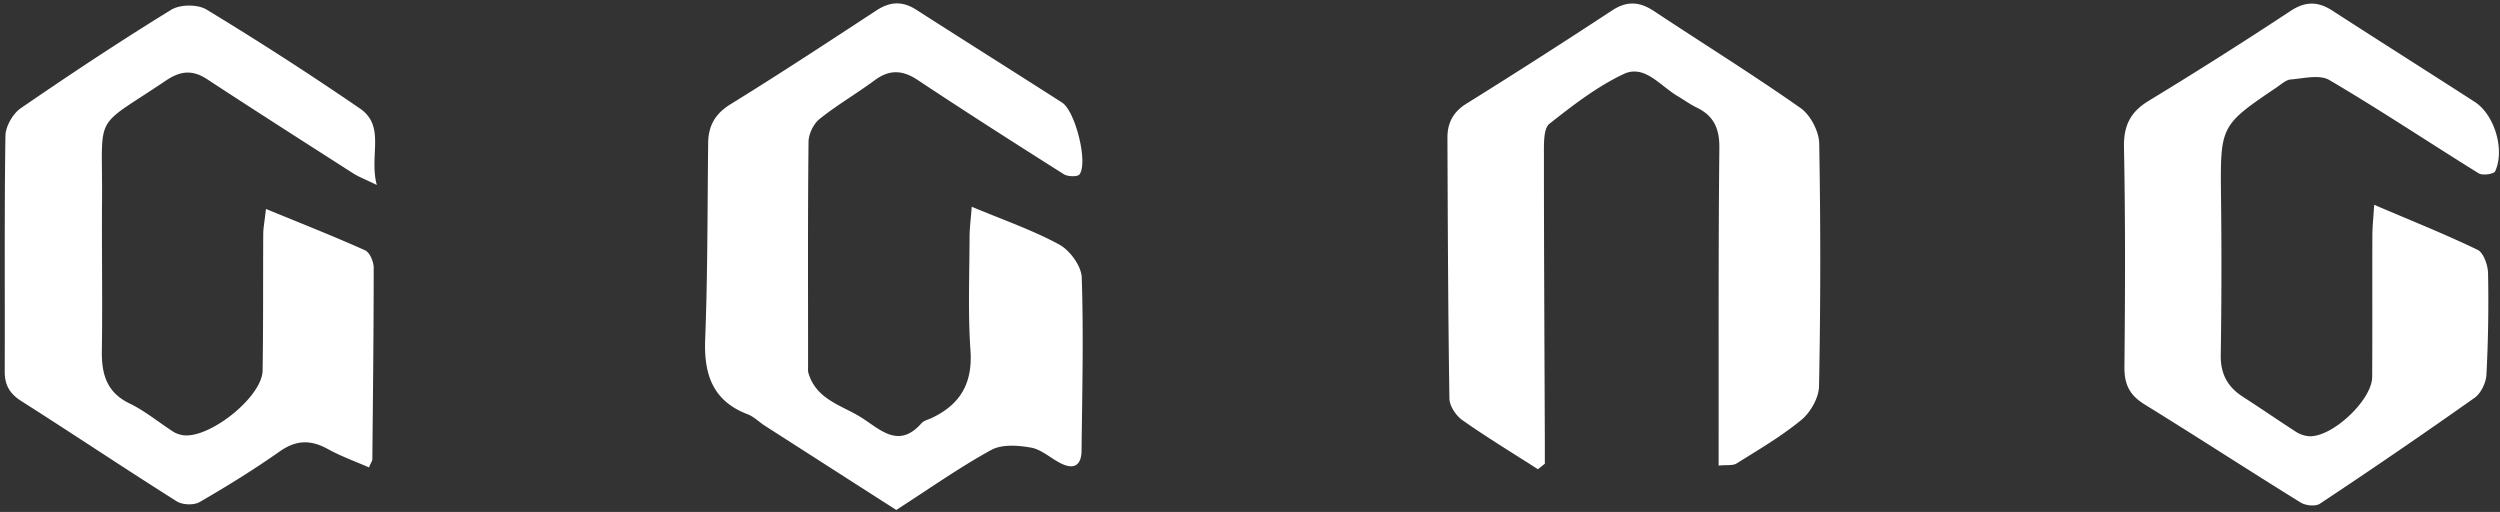 <svg xmlns="http://www.w3.org/2000/svg" width="210" height="43" fill="none" viewBox="0 0 210 43"><rect x="0" y="0" width="210" height="43" fill="#333333" stroke="none"/><g fill="#fff" clip-path="url(#a)"><path d="M81.627 17.366c2.73 1.142 5.14 1.973 7.353 3.178.882.482 1.848 1.787 1.886 2.758.16 4.85.038 9.706-.016 14.562-.015 1.275-.684 1.593-1.756 1.05-.844-.428-1.612-1.158-2.486-1.314-1.088-.194-2.434-.295-3.339.194-2.691 1.477-5.223 3.272-7.983 5.044-3.665-2.347-7.36-4.717-11.056-7.087-.48-.311-.905-.754-1.422-.948-2.89-1.104-3.688-3.28-3.574-6.271.213-5.494.19-11.003.251-16.505.015-1.476.593-2.479 1.894-3.279C65.507 6.199 69.56 3.534 73.62.876c1.148-.753 2.19-.8 3.353-.054 4.068 2.61 8.166 5.183 12.242 7.794 1.102.707 2.197 5.02 1.467 6.03-.16.217-.98.202-1.315-.008-4.114-2.603-8.22-5.222-12.28-7.918-1.278-.847-2.373-.894-3.604.015-1.521 1.127-3.171 2.083-4.646 3.264-.502.404-.913 1.259-.92 1.912-.069 6.278-.038 12.565-.038 18.843 0 .194-.023.404.03.583.654 2.207 2.745 2.689 4.372 3.691 1.597.98 3.171 2.743 5.118.529.197-.226.555-.303.843-.436 2.388-1.119 3.475-2.89 3.278-5.688-.22-3.155-.084-6.34-.076-9.519 0-.746.106-1.492.182-2.548M31.64 15.532c-1.01-.49-1.505-.676-1.938-.948-4.114-2.635-8.228-5.261-12.31-7.934-1.225-.8-2.229-.707-3.453.116C7.712 10.97 8.632 9.27 8.571 16.837c-.03 4.212.046 8.416-.015 12.627-.03 1.974.41 3.505 2.334 4.43 1.285.621 2.418 1.562 3.627 2.346.213.14.456.233.7.288 2.144.513 6.812-3.124 6.843-5.408.06-3.824.03-7.639.053-11.462 0-.505.107-1.01.228-2.106 2.928 1.204 5.657 2.277 8.326 3.474.388.17.723.955.723 1.453 0 5.369-.061 10.746-.114 16.116 0 .116-.1.233-.282.668-1.155-.505-2.364-.94-3.475-1.554-1.43-.785-2.653-.754-4.03.217-2.167 1.523-4.425 2.922-6.714 4.243-.494.288-1.452.249-1.939-.062-4.372-2.758-8.668-5.634-13.032-8.408-.958-.606-1.407-1.313-1.407-2.478.023-6.605-.038-13.21.06-19.815.016-.793.624-1.858 1.278-2.308C5.887 6.246 10.092 3.456 14.38.822c.745-.459 2.22-.474 2.973-.016a275 275 0 0 1 12.88 8.307c2.183 1.5.754 3.917 1.415 6.41zm167.791 1.671c3.163 1.352 5.969 2.47 8.691 3.784.494.241.859 1.282.874 1.958a118 118 0 0 1-.136 8.54c-.038.668-.464 1.554-.989 1.927a527 527 0 0 1-12.995 8.898c-.372.248-1.209.163-1.627-.101-4.395-2.72-8.721-5.533-13.116-8.245-1.217-.754-1.696-1.647-1.681-3.124.061-6.154.084-12.308-.038-18.463-.038-1.841.548-2.976 2.076-3.908A382 382 0 0 0 192.413.916c1.254-.824 2.304-.8 3.505-.024 3.977 2.572 7.976 5.098 11.953 7.662 1.658 1.065 2.555 4.002 1.726 5.828-.106.241-1.057.38-1.384.179-4.189-2.596-8.295-5.339-12.538-7.833-.829-.49-2.16-.14-3.247-.054-.395.03-.783.388-1.148.637-4.806 3.248-4.775 3.248-4.714 9.27a481 481 0 0 1-.023 13.21c-.031 1.616.57 2.704 1.855 3.536 1.49.956 2.95 1.966 4.441 2.93a2.4 2.4 0 0 0 1.064.38c1.901.187 5.346-2.992 5.361-4.973.023-3.955 0-7.903.015-11.858 0-.7.076-1.391.152-2.603m-70.228 22.224c-2.129-1.368-4.296-2.681-6.364-4.135-.532-.373-1.072-1.18-1.087-1.802-.114-7.312-.137-14.617-.167-21.929 0-1.235.479-2.152 1.581-2.844a598 598 0 0 0 12.25-7.84c1.247-.816 2.304-.746 3.505.046 4.106 2.72 8.296 5.323 12.325 8.152.822.575 1.552 1.958 1.567 2.976a538 538 0 0 1-.015 20.398c-.016.963-.715 2.183-1.468 2.812-1.688 1.391-3.596 2.503-5.452 3.668-.327.202-.836.109-1.513.179v-2.409c.008-8.097-.023-16.194.061-24.29.015-1.633-.487-2.69-1.901-3.373-.563-.272-1.08-.653-1.62-.972-1.437-.839-2.76-2.673-4.509-1.849-2.243 1.057-4.28 2.634-6.25 4.188-.471.373-.456 1.554-.456 2.355 0 8.097.046 16.194.076 24.29v1.904c-.19.156-.388.311-.578.467z"/></g><defs><clipPath id="a"><path fill="#fff" d="M.397.286h209.512v42.56H.397z"/></clipPath></defs></svg>